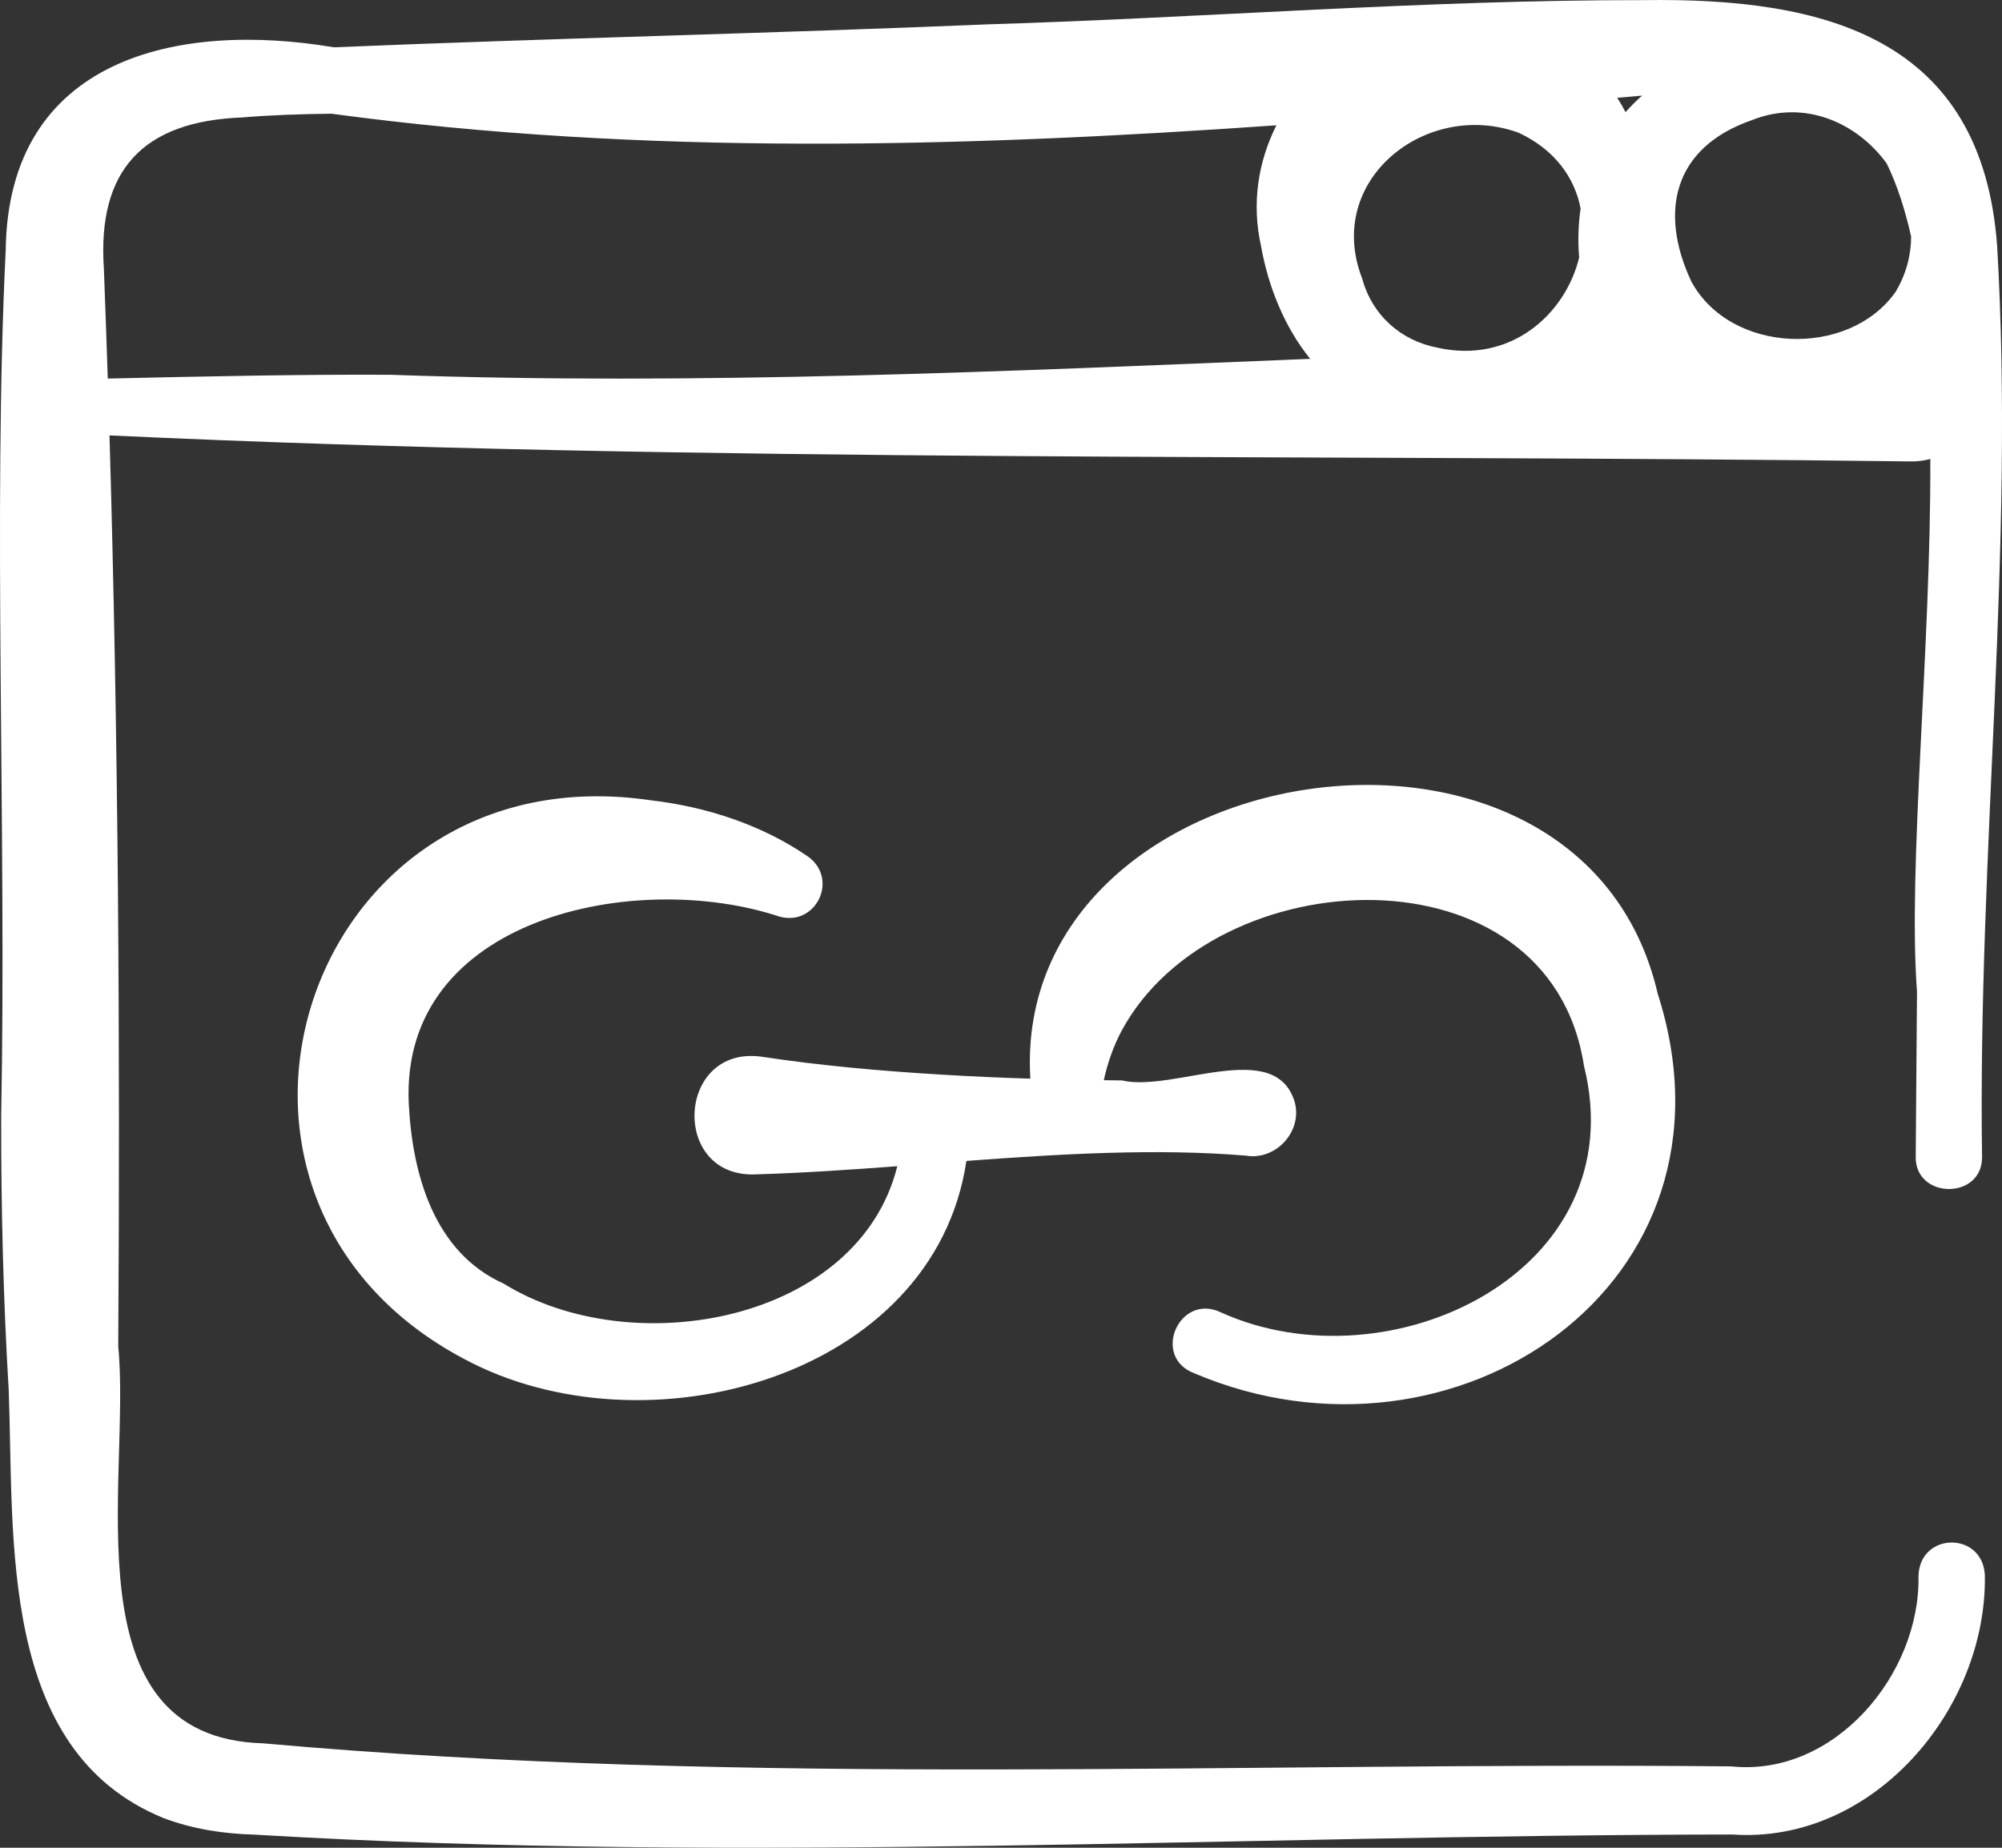<svg width="52" height="48" viewBox="0 0 52 48" fill="none" xmlns="http://www.w3.org/2000/svg">
<rect x="0" y="0" width="52" height="48" fill="#333333" stroke="none"/>
<path d="M49.831 40.941C49.88 43.494 47.649 46.166 44.97 45.886C32.251 45.761 19.512 46.423 6.832 45.287C1.723 45.142 3.41 38.413 3.071 34.974C3.122 27.166 3.075 19.172 2.844 11.311C18.446 12.038 34.082 11.789 49.665 11.987C49.838 11.985 49.994 11.962 50.138 11.923C50.157 16.857 49.551 22.503 49.792 25.762C49.792 25.762 49.759 30.042 49.759 30.042C49.735 31.158 51.49 31.177 51.482 30.055C51.366 22.168 52.338 14.278 51.874 6.393C51.48 0.97 47.394 -0.062 42.708 0.003C37.002 -0.004 31.334 0.46 25.642 0.633C20.182 0.863 14.136 1 8.673 1.229C4.602 0.542 0.21 1.514 0.148 6.503C-0.187 13.3 0.171 21.623 0.031 28.983C0.026 31.334 0.085 33.761 0.226 36.11C0.372 39.952 -0.061 45.472 4.246 47.228C5.002 47.514 5.801 47.637 6.605 47.659C19.392 48.422 32.212 47.668 45.002 47.656C48.643 47.907 51.611 44.412 51.555 40.92C51.496 39.773 49.86 39.796 49.831 40.941ZM45.49 3.126C46.872 2.568 48.236 3.189 49.005 4.246C49.27 4.789 49.479 5.43 49.64 6.147C49.637 6.634 49.511 7.128 49.23 7.591C48.006 9.31 44.949 9.193 43.932 7.315C43.079 5.499 43.469 3.832 45.49 3.126ZM42.652 2.484C42.5 2.618 42.357 2.761 42.222 2.913C42.155 2.786 42.084 2.662 42.006 2.54C42.221 2.522 42.436 2.503 42.652 2.484ZM41.664 9.044C41.665 9.044 41.665 9.045 41.665 9.045C41.664 9.045 41.664 9.045 41.664 9.045C41.664 9.045 41.664 9.044 41.664 9.044ZM39.452 3.451C40.398 3.896 40.902 4.626 41.055 5.416C40.995 5.817 40.98 6.243 41.017 6.69C40.656 8.174 39.231 9.451 37.346 9.034C36.388 8.853 35.64 8.191 35.38 7.232C34.386 4.669 37.061 2.571 39.452 3.451ZM2.698 6.982C2.524 4.427 3.705 3.148 6.293 3.051C7.037 2.988 7.819 2.963 8.607 2.954C8.608 2.954 8.609 2.954 8.61 2.954C16.744 4.053 24.972 3.829 33.153 3.255C32.684 4.191 32.504 5.271 32.753 6.386C32.94 7.443 33.362 8.497 34.031 9.322C26.07 9.648 18.116 10.016 10.145 9.736C7.943 9.722 5.192 9.779 2.799 9.834C2.768 8.881 2.735 7.93 2.698 6.982Z" fill="white"/>
<path d="M31.718 34.095C30.631 33.568 29.89 35.255 31.03 35.678C37.771 38.54 45.479 33.373 43.057 25.812C41.062 17.186 26.254 19.547 26.762 28.021C25.983 27.996 25.206 27.962 24.436 27.915C22.878 27.821 21.31 27.683 19.771 27.449C17.563 27.156 17.407 30.614 19.643 30.507C20.832 30.472 22.061 30.388 23.307 30.295C22.295 34.348 16.417 35.412 13.084 33.346C11.272 32.534 10.712 30.506 10.618 28.68C10.379 23.818 16.534 22.575 20.25 23.812C21.197 24.071 21.796 22.83 20.985 22.25C19.796 21.431 18.359 20.96 16.921 20.792C7.91 19.452 4.124 31.105 12.052 35.3C16.74 37.826 24.262 35.801 25.101 30.158C27.559 29.975 30.037 29.829 32.357 30.02C33.124 30.154 33.823 29.413 33.635 28.651C33.149 26.928 30.483 28.384 29.143 28.067C28.986 28.066 28.828 28.063 28.67 28.061C28.771 27.603 28.922 27.173 29.132 26.779C31.537 22.304 40.253 21.891 41.142 27.686C42.476 33.036 36.1 36.073 31.718 34.095Z" fill="white"/>
</svg>
